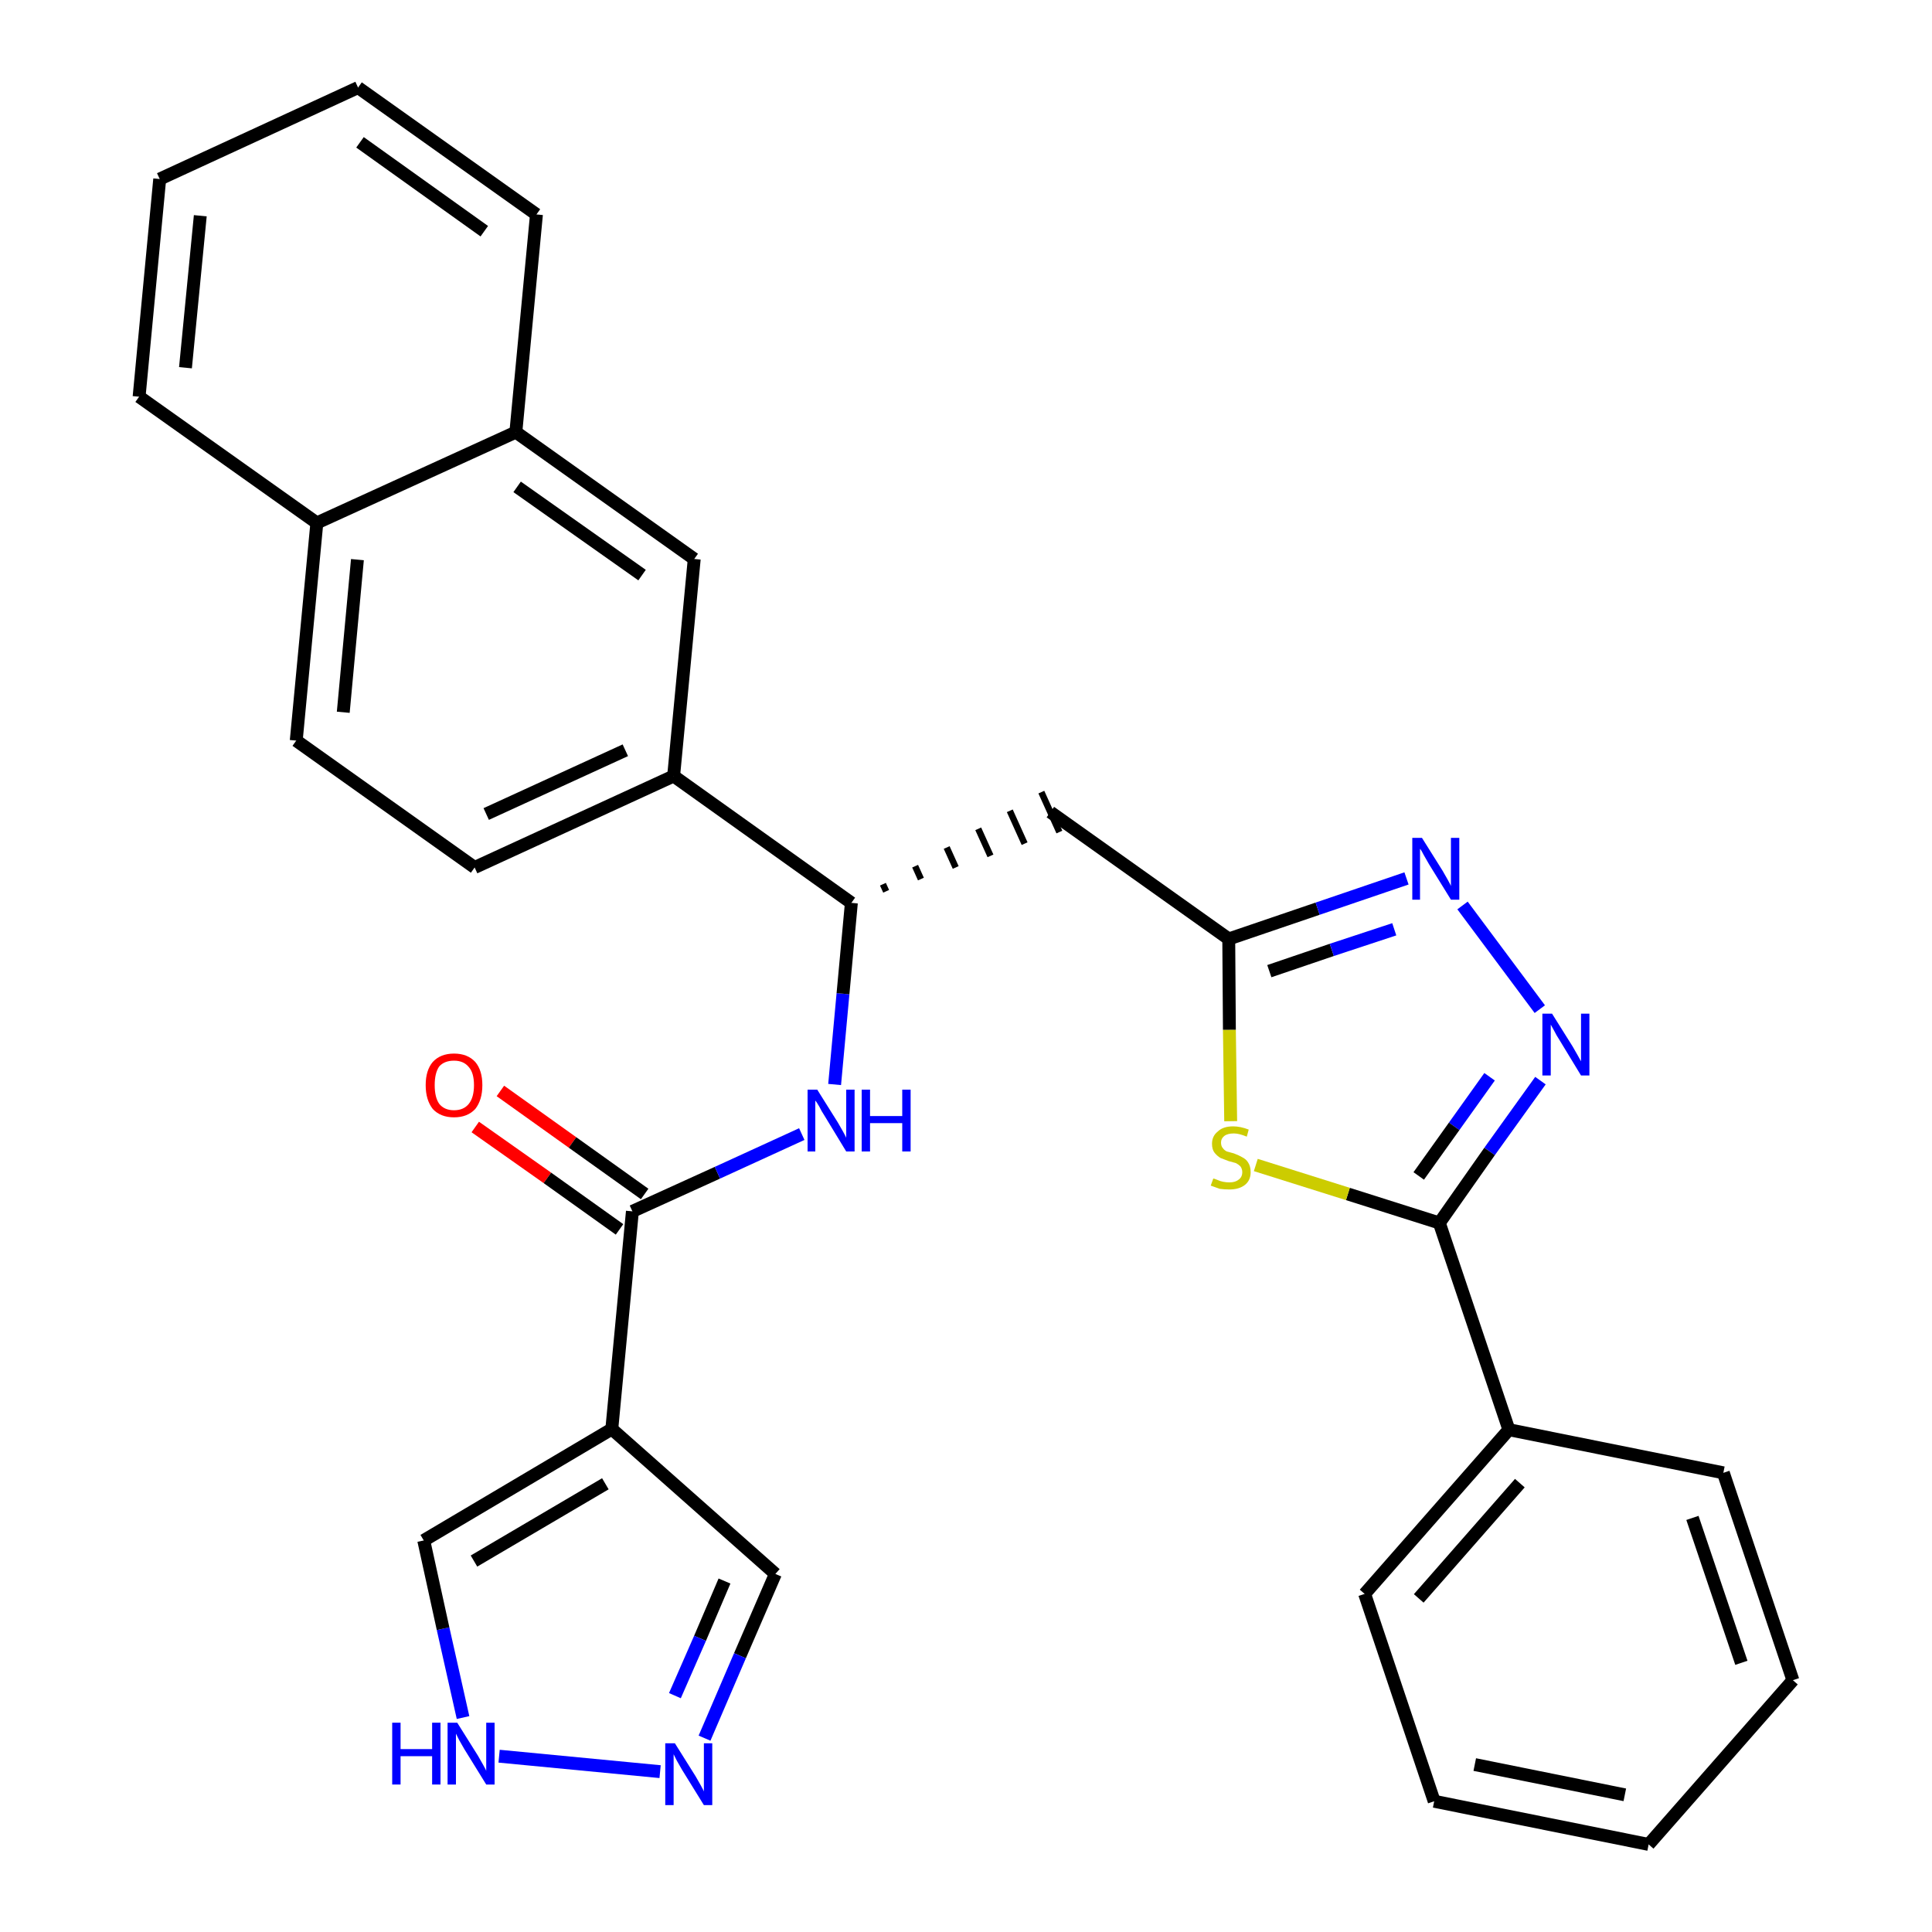 <?xml version='1.0' encoding='iso-8859-1'?>
<svg version='1.1' baseProfile='full'
              xmlns='http://www.w3.org/2000/svg'
                      xmlns:rdkit='http://www.rdkit.org/xml'
                      xmlns:xlink='http://www.w3.org/1999/xlink'
                  xml:space='preserve'
width='300px' height='300px' viewBox='0 0 300 300'>
<!-- END OF HEADER -->
<path class='bond-0 atom-0 atom-1' d='M 73.8,175.0 L 85.0,182.9' style='fill:none;fill-rule:evenodd;stroke:#FF0000;stroke-width:2.0px;stroke-linecap:butt;stroke-linejoin:miter;stroke-opacity:1' />
<path class='bond-0 atom-0 atom-1' d='M 85.0,182.9 L 96.2,190.9' style='fill:none;fill-rule:evenodd;stroke:#000000;stroke-width:2.0px;stroke-linecap:butt;stroke-linejoin:miter;stroke-opacity:1' />
<path class='bond-0 atom-0 atom-1' d='M 77.7,169.4 L 88.9,177.4' style='fill:none;fill-rule:evenodd;stroke:#FF0000;stroke-width:2.0px;stroke-linecap:butt;stroke-linejoin:miter;stroke-opacity:1' />
<path class='bond-0 atom-0 atom-1' d='M 88.9,177.4 L 100.1,185.4' style='fill:none;fill-rule:evenodd;stroke:#000000;stroke-width:2.0px;stroke-linecap:butt;stroke-linejoin:miter;stroke-opacity:1' />
<path class='bond-1 atom-1 atom-2' d='M 98.2,188.1 L 111.4,182.1' style='fill:none;fill-rule:evenodd;stroke:#000000;stroke-width:2.0px;stroke-linecap:butt;stroke-linejoin:miter;stroke-opacity:1' />
<path class='bond-1 atom-1 atom-2' d='M 111.4,182.1 L 124.5,176.1' style='fill:none;fill-rule:evenodd;stroke:#0000FF;stroke-width:2.0px;stroke-linecap:butt;stroke-linejoin:miter;stroke-opacity:1' />
<path class='bond-25 atom-1 atom-26' d='M 98.2,188.1 L 95.0,221.9' style='fill:none;fill-rule:evenodd;stroke:#000000;stroke-width:2.0px;stroke-linecap:butt;stroke-linejoin:miter;stroke-opacity:1' />
<path class='bond-2 atom-2 atom-3' d='M 129.6,168.4 L 130.9,154.3' style='fill:none;fill-rule:evenodd;stroke:#0000FF;stroke-width:2.0px;stroke-linecap:butt;stroke-linejoin:miter;stroke-opacity:1' />
<path class='bond-2 atom-2 atom-3' d='M 130.9,154.3 L 132.2,140.2' style='fill:none;fill-rule:evenodd;stroke:#000000;stroke-width:2.0px;stroke-linecap:butt;stroke-linejoin:miter;stroke-opacity:1' />
<path class='bond-3 atom-3 atom-4' d='M 137.6,138.4 L 137.1,137.3' style='fill:none;fill-rule:evenodd;stroke:#000000;stroke-width:1.0px;stroke-linecap:butt;stroke-linejoin:miter;stroke-opacity:1' />
<path class='bond-3 atom-3 atom-4' d='M 143.0,136.5 L 142.1,134.5' style='fill:none;fill-rule:evenodd;stroke:#000000;stroke-width:1.0px;stroke-linecap:butt;stroke-linejoin:miter;stroke-opacity:1' />
<path class='bond-3 atom-3 atom-4' d='M 148.4,134.7 L 147.0,131.6' style='fill:none;fill-rule:evenodd;stroke:#000000;stroke-width:1.0px;stroke-linecap:butt;stroke-linejoin:miter;stroke-opacity:1' />
<path class='bond-3 atom-3 atom-4' d='M 153.8,132.9 L 151.9,128.7' style='fill:none;fill-rule:evenodd;stroke:#000000;stroke-width:1.0px;stroke-linecap:butt;stroke-linejoin:miter;stroke-opacity:1' />
<path class='bond-3 atom-3 atom-4' d='M 159.1,131.0 L 156.8,125.9' style='fill:none;fill-rule:evenodd;stroke:#000000;stroke-width:1.0px;stroke-linecap:butt;stroke-linejoin:miter;stroke-opacity:1' />
<path class='bond-3 atom-3 atom-4' d='M 164.5,129.2 L 161.7,123.0' style='fill:none;fill-rule:evenodd;stroke:#000000;stroke-width:1.0px;stroke-linecap:butt;stroke-linejoin:miter;stroke-opacity:1' />
<path class='bond-15 atom-3 atom-16' d='M 132.2,140.2 L 104.6,120.5' style='fill:none;fill-rule:evenodd;stroke:#000000;stroke-width:2.0px;stroke-linecap:butt;stroke-linejoin:miter;stroke-opacity:1' />
<path class='bond-4 atom-4 atom-5' d='M 163.1,126.1 L 190.8,145.8' style='fill:none;fill-rule:evenodd;stroke:#000000;stroke-width:2.0px;stroke-linecap:butt;stroke-linejoin:miter;stroke-opacity:1' />
<path class='bond-5 atom-5 atom-6' d='M 190.8,145.8 L 204.6,141.1' style='fill:none;fill-rule:evenodd;stroke:#000000;stroke-width:2.0px;stroke-linecap:butt;stroke-linejoin:miter;stroke-opacity:1' />
<path class='bond-5 atom-5 atom-6' d='M 204.6,141.1 L 218.4,136.4' style='fill:none;fill-rule:evenodd;stroke:#0000FF;stroke-width:2.0px;stroke-linecap:butt;stroke-linejoin:miter;stroke-opacity:1' />
<path class='bond-5 atom-5 atom-6' d='M 197.1,150.8 L 206.8,147.5' style='fill:none;fill-rule:evenodd;stroke:#000000;stroke-width:2.0px;stroke-linecap:butt;stroke-linejoin:miter;stroke-opacity:1' />
<path class='bond-5 atom-5 atom-6' d='M 206.8,147.5 L 216.5,144.3' style='fill:none;fill-rule:evenodd;stroke:#0000FF;stroke-width:2.0px;stroke-linecap:butt;stroke-linejoin:miter;stroke-opacity:1' />
<path class='bond-30 atom-15 atom-5' d='M 191.1,174.1 L 190.9,159.9' style='fill:none;fill-rule:evenodd;stroke:#CCCC00;stroke-width:2.0px;stroke-linecap:butt;stroke-linejoin:miter;stroke-opacity:1' />
<path class='bond-30 atom-15 atom-5' d='M 190.9,159.9 L 190.8,145.8' style='fill:none;fill-rule:evenodd;stroke:#000000;stroke-width:2.0px;stroke-linecap:butt;stroke-linejoin:miter;stroke-opacity:1' />
<path class='bond-6 atom-6 atom-7' d='M 227.1,140.6 L 239.1,156.7' style='fill:none;fill-rule:evenodd;stroke:#0000FF;stroke-width:2.0px;stroke-linecap:butt;stroke-linejoin:miter;stroke-opacity:1' />
<path class='bond-7 atom-7 atom-8' d='M 239.2,167.8 L 231.3,178.8' style='fill:none;fill-rule:evenodd;stroke:#0000FF;stroke-width:2.0px;stroke-linecap:butt;stroke-linejoin:miter;stroke-opacity:1' />
<path class='bond-7 atom-7 atom-8' d='M 231.3,178.8 L 223.5,189.9' style='fill:none;fill-rule:evenodd;stroke:#000000;stroke-width:2.0px;stroke-linecap:butt;stroke-linejoin:miter;stroke-opacity:1' />
<path class='bond-7 atom-7 atom-8' d='M 231.3,167.2 L 225.8,174.9' style='fill:none;fill-rule:evenodd;stroke:#0000FF;stroke-width:2.0px;stroke-linecap:butt;stroke-linejoin:miter;stroke-opacity:1' />
<path class='bond-7 atom-7 atom-8' d='M 225.8,174.9 L 220.3,182.6' style='fill:none;fill-rule:evenodd;stroke:#000000;stroke-width:2.0px;stroke-linecap:butt;stroke-linejoin:miter;stroke-opacity:1' />
<path class='bond-8 atom-8 atom-9' d='M 223.5,189.9 L 234.3,222.0' style='fill:none;fill-rule:evenodd;stroke:#000000;stroke-width:2.0px;stroke-linecap:butt;stroke-linejoin:miter;stroke-opacity:1' />
<path class='bond-14 atom-8 atom-15' d='M 223.5,189.9 L 209.3,185.4' style='fill:none;fill-rule:evenodd;stroke:#000000;stroke-width:2.0px;stroke-linecap:butt;stroke-linejoin:miter;stroke-opacity:1' />
<path class='bond-14 atom-8 atom-15' d='M 209.3,185.4 L 195.0,180.9' style='fill:none;fill-rule:evenodd;stroke:#CCCC00;stroke-width:2.0px;stroke-linecap:butt;stroke-linejoin:miter;stroke-opacity:1' />
<path class='bond-9 atom-9 atom-10' d='M 234.3,222.0 L 211.9,247.5' style='fill:none;fill-rule:evenodd;stroke:#000000;stroke-width:2.0px;stroke-linecap:butt;stroke-linejoin:miter;stroke-opacity:1' />
<path class='bond-9 atom-9 atom-10' d='M 236.0,230.3 L 220.3,248.2' style='fill:none;fill-rule:evenodd;stroke:#000000;stroke-width:2.0px;stroke-linecap:butt;stroke-linejoin:miter;stroke-opacity:1' />
<path class='bond-33 atom-14 atom-9' d='M 267.6,228.7 L 234.3,222.0' style='fill:none;fill-rule:evenodd;stroke:#000000;stroke-width:2.0px;stroke-linecap:butt;stroke-linejoin:miter;stroke-opacity:1' />
<path class='bond-10 atom-10 atom-11' d='M 211.9,247.5 L 222.7,279.7' style='fill:none;fill-rule:evenodd;stroke:#000000;stroke-width:2.0px;stroke-linecap:butt;stroke-linejoin:miter;stroke-opacity:1' />
<path class='bond-11 atom-11 atom-12' d='M 222.7,279.7 L 256.0,286.4' style='fill:none;fill-rule:evenodd;stroke:#000000;stroke-width:2.0px;stroke-linecap:butt;stroke-linejoin:miter;stroke-opacity:1' />
<path class='bond-11 atom-11 atom-12' d='M 229.0,274.0 L 252.3,278.7' style='fill:none;fill-rule:evenodd;stroke:#000000;stroke-width:2.0px;stroke-linecap:butt;stroke-linejoin:miter;stroke-opacity:1' />
<path class='bond-12 atom-12 atom-13' d='M 256.0,286.4 L 278.4,260.9' style='fill:none;fill-rule:evenodd;stroke:#000000;stroke-width:2.0px;stroke-linecap:butt;stroke-linejoin:miter;stroke-opacity:1' />
<path class='bond-13 atom-13 atom-14' d='M 278.4,260.9 L 267.6,228.7' style='fill:none;fill-rule:evenodd;stroke:#000000;stroke-width:2.0px;stroke-linecap:butt;stroke-linejoin:miter;stroke-opacity:1' />
<path class='bond-13 atom-13 atom-14' d='M 270.4,258.2 L 262.8,235.7' style='fill:none;fill-rule:evenodd;stroke:#000000;stroke-width:2.0px;stroke-linecap:butt;stroke-linejoin:miter;stroke-opacity:1' />
<path class='bond-16 atom-16 atom-17' d='M 104.6,120.5 L 73.7,134.7' style='fill:none;fill-rule:evenodd;stroke:#000000;stroke-width:2.0px;stroke-linecap:butt;stroke-linejoin:miter;stroke-opacity:1' />
<path class='bond-16 atom-16 atom-17' d='M 97.1,116.5 L 75.5,126.4' style='fill:none;fill-rule:evenodd;stroke:#000000;stroke-width:2.0px;stroke-linecap:butt;stroke-linejoin:miter;stroke-opacity:1' />
<path class='bond-31 atom-25 atom-16' d='M 107.8,86.8 L 104.6,120.5' style='fill:none;fill-rule:evenodd;stroke:#000000;stroke-width:2.0px;stroke-linecap:butt;stroke-linejoin:miter;stroke-opacity:1' />
<path class='bond-17 atom-17 atom-18' d='M 73.7,134.7 L 46.0,115.0' style='fill:none;fill-rule:evenodd;stroke:#000000;stroke-width:2.0px;stroke-linecap:butt;stroke-linejoin:miter;stroke-opacity:1' />
<path class='bond-18 atom-18 atom-19' d='M 46.0,115.0 L 49.2,81.2' style='fill:none;fill-rule:evenodd;stroke:#000000;stroke-width:2.0px;stroke-linecap:butt;stroke-linejoin:miter;stroke-opacity:1' />
<path class='bond-18 atom-18 atom-19' d='M 53.3,110.6 L 55.5,86.9' style='fill:none;fill-rule:evenodd;stroke:#000000;stroke-width:2.0px;stroke-linecap:butt;stroke-linejoin:miter;stroke-opacity:1' />
<path class='bond-19 atom-19 atom-20' d='M 49.2,81.2 L 21.6,61.6' style='fill:none;fill-rule:evenodd;stroke:#000000;stroke-width:2.0px;stroke-linecap:butt;stroke-linejoin:miter;stroke-opacity:1' />
<path class='bond-34 atom-24 atom-19' d='M 80.1,67.1 L 49.2,81.2' style='fill:none;fill-rule:evenodd;stroke:#000000;stroke-width:2.0px;stroke-linecap:butt;stroke-linejoin:miter;stroke-opacity:1' />
<path class='bond-20 atom-20 atom-21' d='M 21.6,61.6 L 24.8,27.8' style='fill:none;fill-rule:evenodd;stroke:#000000;stroke-width:2.0px;stroke-linecap:butt;stroke-linejoin:miter;stroke-opacity:1' />
<path class='bond-20 atom-20 atom-21' d='M 28.8,57.1 L 31.1,33.5' style='fill:none;fill-rule:evenodd;stroke:#000000;stroke-width:2.0px;stroke-linecap:butt;stroke-linejoin:miter;stroke-opacity:1' />
<path class='bond-21 atom-21 atom-22' d='M 24.8,27.8 L 55.6,13.6' style='fill:none;fill-rule:evenodd;stroke:#000000;stroke-width:2.0px;stroke-linecap:butt;stroke-linejoin:miter;stroke-opacity:1' />
<path class='bond-22 atom-22 atom-23' d='M 55.6,13.6 L 83.3,33.3' style='fill:none;fill-rule:evenodd;stroke:#000000;stroke-width:2.0px;stroke-linecap:butt;stroke-linejoin:miter;stroke-opacity:1' />
<path class='bond-22 atom-22 atom-23' d='M 55.9,22.1 L 75.2,35.9' style='fill:none;fill-rule:evenodd;stroke:#000000;stroke-width:2.0px;stroke-linecap:butt;stroke-linejoin:miter;stroke-opacity:1' />
<path class='bond-23 atom-23 atom-24' d='M 83.3,33.3 L 80.1,67.1' style='fill:none;fill-rule:evenodd;stroke:#000000;stroke-width:2.0px;stroke-linecap:butt;stroke-linejoin:miter;stroke-opacity:1' />
<path class='bond-24 atom-24 atom-25' d='M 80.1,67.1 L 107.8,86.8' style='fill:none;fill-rule:evenodd;stroke:#000000;stroke-width:2.0px;stroke-linecap:butt;stroke-linejoin:miter;stroke-opacity:1' />
<path class='bond-24 atom-24 atom-25' d='M 80.3,75.6 L 99.7,89.3' style='fill:none;fill-rule:evenodd;stroke:#000000;stroke-width:2.0px;stroke-linecap:butt;stroke-linejoin:miter;stroke-opacity:1' />
<path class='bond-26 atom-26 atom-27' d='M 95.0,221.9 L 120.4,244.4' style='fill:none;fill-rule:evenodd;stroke:#000000;stroke-width:2.0px;stroke-linecap:butt;stroke-linejoin:miter;stroke-opacity:1' />
<path class='bond-32 atom-30 atom-26' d='M 65.8,239.2 L 95.0,221.9' style='fill:none;fill-rule:evenodd;stroke:#000000;stroke-width:2.0px;stroke-linecap:butt;stroke-linejoin:miter;stroke-opacity:1' />
<path class='bond-32 atom-30 atom-26' d='M 73.6,242.4 L 94.0,230.4' style='fill:none;fill-rule:evenodd;stroke:#000000;stroke-width:2.0px;stroke-linecap:butt;stroke-linejoin:miter;stroke-opacity:1' />
<path class='bond-27 atom-27 atom-28' d='M 120.4,244.4 L 114.9,257.1' style='fill:none;fill-rule:evenodd;stroke:#000000;stroke-width:2.0px;stroke-linecap:butt;stroke-linejoin:miter;stroke-opacity:1' />
<path class='bond-27 atom-27 atom-28' d='M 114.9,257.1 L 109.4,269.9' style='fill:none;fill-rule:evenodd;stroke:#0000FF;stroke-width:2.0px;stroke-linecap:butt;stroke-linejoin:miter;stroke-opacity:1' />
<path class='bond-27 atom-27 atom-28' d='M 112.5,245.5 L 108.7,254.4' style='fill:none;fill-rule:evenodd;stroke:#000000;stroke-width:2.0px;stroke-linecap:butt;stroke-linejoin:miter;stroke-opacity:1' />
<path class='bond-27 atom-27 atom-28' d='M 108.7,254.4 L 104.8,263.3' style='fill:none;fill-rule:evenodd;stroke:#0000FF;stroke-width:2.0px;stroke-linecap:butt;stroke-linejoin:miter;stroke-opacity:1' />
<path class='bond-28 atom-28 atom-29' d='M 102.5,275.1 L 77.5,272.7' style='fill:none;fill-rule:evenodd;stroke:#0000FF;stroke-width:2.0px;stroke-linecap:butt;stroke-linejoin:miter;stroke-opacity:1' />
<path class='bond-29 atom-29 atom-30' d='M 71.9,266.7 L 68.8,252.9' style='fill:none;fill-rule:evenodd;stroke:#0000FF;stroke-width:2.0px;stroke-linecap:butt;stroke-linejoin:miter;stroke-opacity:1' />
<path class='bond-29 atom-29 atom-30' d='M 68.8,252.9 L 65.8,239.2' style='fill:none;fill-rule:evenodd;stroke:#000000;stroke-width:2.0px;stroke-linecap:butt;stroke-linejoin:miter;stroke-opacity:1' />
<path  class='atom-0' d='M 66.1 168.5
Q 66.1 166.2, 67.2 164.9
Q 68.4 163.6, 70.5 163.6
Q 72.6 163.6, 73.8 164.9
Q 74.9 166.2, 74.9 168.5
Q 74.9 170.8, 73.8 172.2
Q 72.6 173.5, 70.5 173.5
Q 68.4 173.5, 67.2 172.2
Q 66.1 170.8, 66.1 168.5
M 70.5 172.4
Q 72.0 172.4, 72.8 171.4
Q 73.6 170.4, 73.6 168.5
Q 73.6 166.6, 72.8 165.7
Q 72.0 164.7, 70.5 164.7
Q 69.0 164.7, 68.2 165.6
Q 67.5 166.6, 67.5 168.5
Q 67.5 170.4, 68.2 171.4
Q 69.0 172.4, 70.5 172.4
' fill='#FF0000'/>
<path  class='atom-2' d='M 126.9 169.2
L 130.1 174.3
Q 130.4 174.8, 130.9 175.7
Q 131.4 176.6, 131.4 176.7
L 131.4 169.2
L 132.7 169.2
L 132.7 178.8
L 131.4 178.8
L 128.0 173.2
Q 127.6 172.6, 127.2 171.8
Q 126.8 171.1, 126.6 170.9
L 126.6 178.8
L 125.4 178.8
L 125.4 169.2
L 126.9 169.2
' fill='#0000FF'/>
<path  class='atom-2' d='M 133.8 169.2
L 135.1 169.2
L 135.1 173.3
L 140.1 173.3
L 140.1 169.2
L 141.4 169.2
L 141.4 178.8
L 140.1 178.8
L 140.1 174.4
L 135.1 174.4
L 135.1 178.8
L 133.8 178.8
L 133.8 169.2
' fill='#0000FF'/>
<path  class='atom-6' d='M 220.8 130.1
L 224.0 135.2
Q 224.3 135.7, 224.8 136.6
Q 225.3 137.5, 225.3 137.6
L 225.3 130.1
L 226.6 130.1
L 226.6 139.7
L 225.3 139.7
L 221.9 134.2
Q 221.5 133.5, 221.1 132.8
Q 220.7 132.0, 220.5 131.8
L 220.5 139.7
L 219.3 139.7
L 219.3 130.1
L 220.8 130.1
' fill='#0000FF'/>
<path  class='atom-7' d='M 241.0 157.4
L 244.2 162.5
Q 244.5 163.0, 245.0 163.9
Q 245.5 164.8, 245.5 164.8
L 245.5 157.4
L 246.8 157.4
L 246.8 167.0
L 245.5 167.0
L 242.1 161.4
Q 241.7 160.8, 241.3 160.0
Q 240.9 159.3, 240.8 159.1
L 240.8 167.0
L 239.5 167.0
L 239.5 157.4
L 241.0 157.4
' fill='#0000FF'/>
<path  class='atom-15' d='M 188.4 183.0
Q 188.5 183.0, 189.0 183.2
Q 189.4 183.4, 189.9 183.5
Q 190.4 183.6, 190.9 183.6
Q 191.8 183.6, 192.3 183.2
Q 192.9 182.8, 192.9 182.0
Q 192.9 181.5, 192.6 181.1
Q 192.3 180.8, 191.9 180.6
Q 191.5 180.5, 190.8 180.3
Q 190.0 180.0, 189.5 179.8
Q 189.0 179.5, 188.6 179.0
Q 188.2 178.5, 188.2 177.6
Q 188.2 176.4, 189.1 175.7
Q 189.9 174.9, 191.5 174.9
Q 192.6 174.9, 193.9 175.4
L 193.6 176.5
Q 192.4 176.0, 191.6 176.0
Q 190.6 176.0, 190.1 176.4
Q 189.6 176.8, 189.6 177.4
Q 189.6 178.0, 189.9 178.3
Q 190.1 178.6, 190.5 178.8
Q 190.9 178.9, 191.6 179.1
Q 192.4 179.4, 192.9 179.7
Q 193.5 180.0, 193.8 180.5
Q 194.2 181.1, 194.2 182.0
Q 194.2 183.3, 193.3 184.0
Q 192.4 184.7, 190.9 184.7
Q 190.1 184.7, 189.4 184.6
Q 188.8 184.4, 188.0 184.1
L 188.4 183.0
' fill='#CCCC00'/>
<path  class='atom-28' d='M 104.8 270.7
L 108.0 275.8
Q 108.3 276.3, 108.8 277.2
Q 109.3 278.1, 109.3 278.2
L 109.3 270.7
L 110.6 270.7
L 110.6 280.3
L 109.3 280.3
L 105.9 274.8
Q 105.5 274.1, 105.1 273.4
Q 104.7 272.6, 104.6 272.4
L 104.6 280.3
L 103.3 280.3
L 103.3 270.7
L 104.8 270.7
' fill='#0000FF'/>
<path  class='atom-29' d='M 60.9 267.5
L 62.2 267.5
L 62.2 271.6
L 67.1 271.6
L 67.1 267.5
L 68.4 267.5
L 68.4 277.1
L 67.1 277.1
L 67.1 272.7
L 62.2 272.7
L 62.2 277.1
L 60.9 277.1
L 60.9 267.5
' fill='#0000FF'/>
<path  class='atom-29' d='M 71.0 267.5
L 74.2 272.6
Q 74.5 273.1, 75.0 274.0
Q 75.5 274.9, 75.5 275.0
L 75.5 267.5
L 76.8 267.5
L 76.8 277.1
L 75.5 277.1
L 72.1 271.6
Q 71.7 270.9, 71.3 270.2
Q 70.9 269.4, 70.8 269.2
L 70.8 277.1
L 69.5 277.1
L 69.5 267.5
L 71.0 267.5
' fill='#0000FF'/>
</svg>
